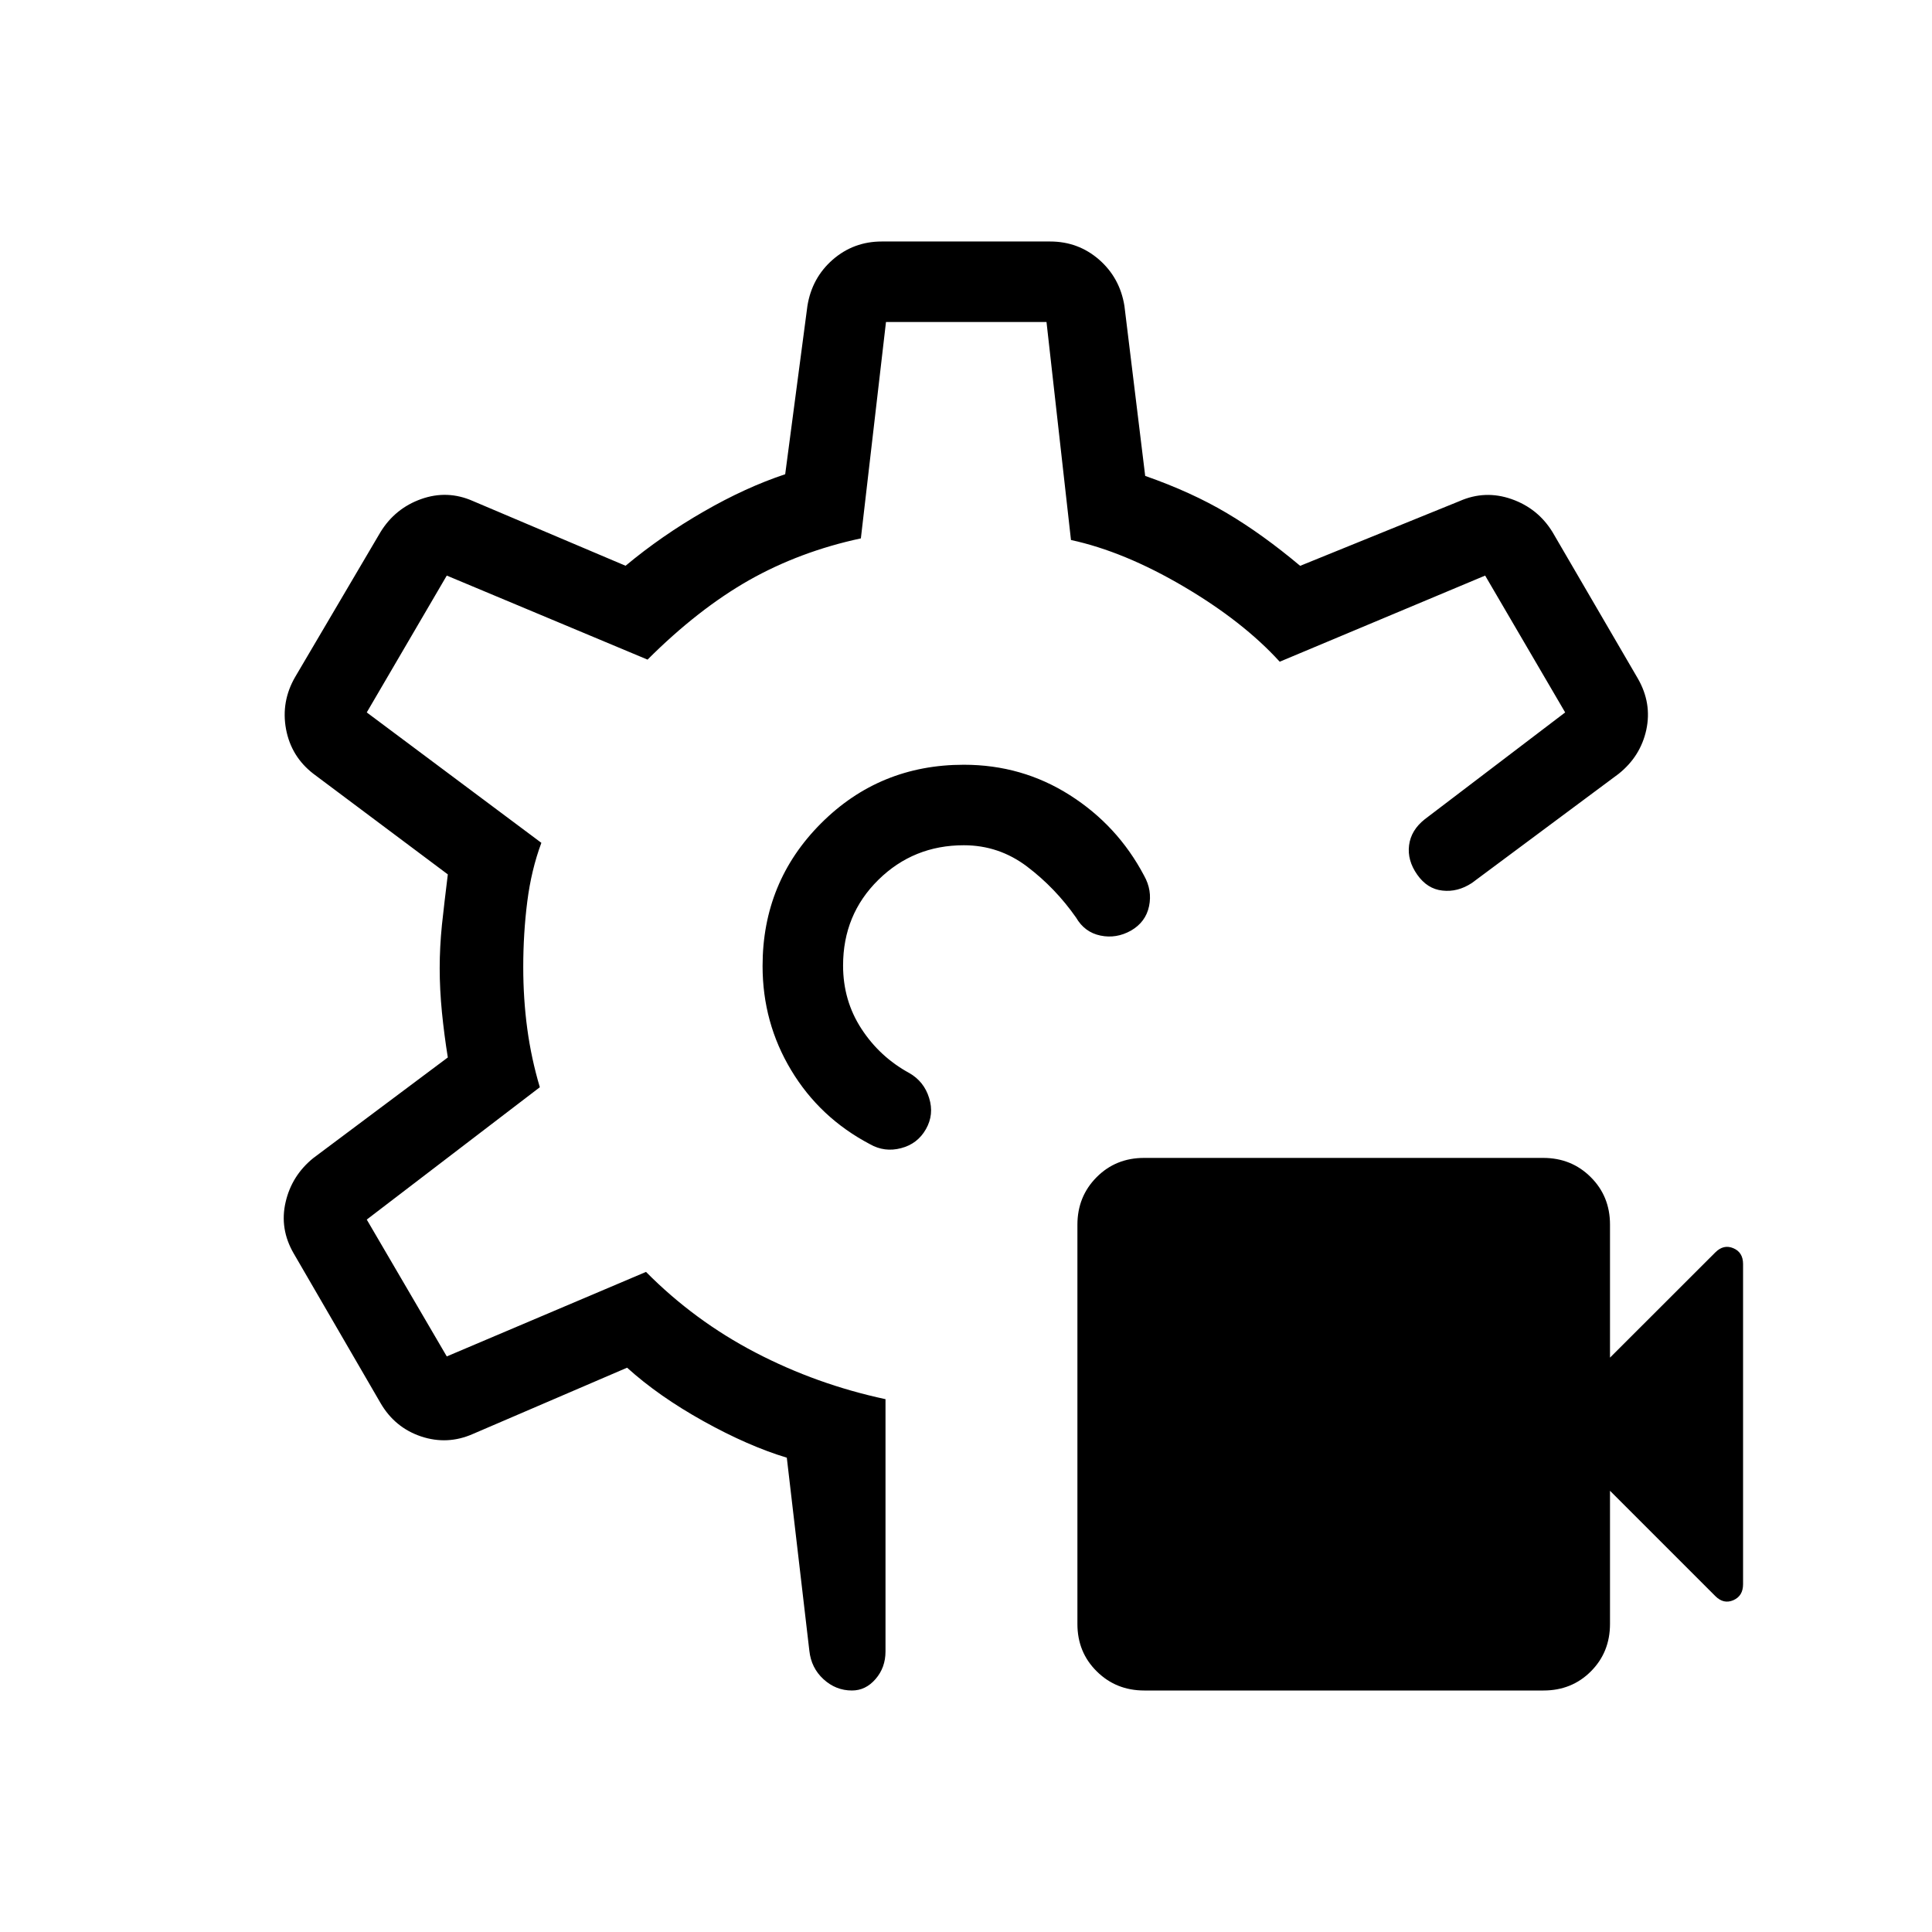 <svg xmlns="http://www.w3.org/2000/svg" width="1em" height="1em" viewBox="0 0 24 24"><path fill="currentColor" d="M19.174 21h-4.96q-.35 0-.59-.238q-.24-.237-.24-.588v-4.96q0-.35.238-.59t.59-.24h4.958q.351 0 .59.238q.24.238.24.59v1.653l1.308-1.307q.104-.104.225-.052q.12.051.12.196v3.978q0 .145-.12.198q-.121.053-.225-.051L20 18.519v1.654q0 .352-.238.59q-.237.237-.588.237m-5.124-9.44q-.183.103-.38.062t-.303-.224q-.257-.367-.608-.633q-.35-.265-.786-.265q-.625 0-1.062.43q-.438.431-.438 1.064q0 .436.228.786q.228.35.595.55q.183.105.246.31q.064.204-.04.387t-.309.236q-.205.054-.387-.05q-.623-.328-.978-.919q-.355-.59-.355-1.294q0-1.046.727-1.773q.727-.727 1.773-.727q.723 0 1.316.377q.594.377.923 1q.103.183.062.38t-.224.303M10.583 21q-.2 0-.353-.14t-.176-.354l-.28-2.398q-.48-.145-1.036-.454q-.557-.31-.948-.664l-1.915.823q-.317.14-.644.031q-.327-.11-.504-.415L3.648 15.57q-.177-.306-.1-.637q.076-.33.344-.547l1.671-1.25q-.044-.272-.073-.56q-.028-.287-.028-.548q0-.262.028-.54q.03-.277.073-.626l-1.67-1.25q-.276-.213-.34-.555q-.063-.343.114-.648l1.06-1.8q.182-.295.506-.41q.325-.115.642.025l1.896.804q.448-.373.97-.673q.52-.3 1.013-.464L10.03 3.8q.056-.348.314-.574q.26-.226.609-.226h2.092q.35 0 .609.226q.258.226.314.574l.258 2.112q.575.201 1.016.463q.442.262.909.654l1.98-.804q.318-.14.646-.025q.328.115.509.41l1.06 1.819q.176.306.105.637q-.072.33-.344.547l-1.823 1.356q-.177.116-.366.094q-.188-.02-.313-.198t-.101-.365q.024-.188.195-.323l1.744-1.327l-.994-1.7l-2.552 1.07q-.454-.499-1.193-.934t-1.4-.578L13 4h-1.994l-.312 2.688q-.756.162-1.39.52q-.633.36-1.26.986L5.55 7.15l-.994 1.7l2.169 1.62q-.125.336-.175.73q-.05.394-.05.814q0 .395.05.766q.05.37.156.726l-2.15 1.644l.994 1.7l2.475-1.05q.6.606 1.36 1.002q.76.396 1.615.579v3.134q0 .2-.123.342q-.123.143-.294.143m1.404-9.006"/></svg>